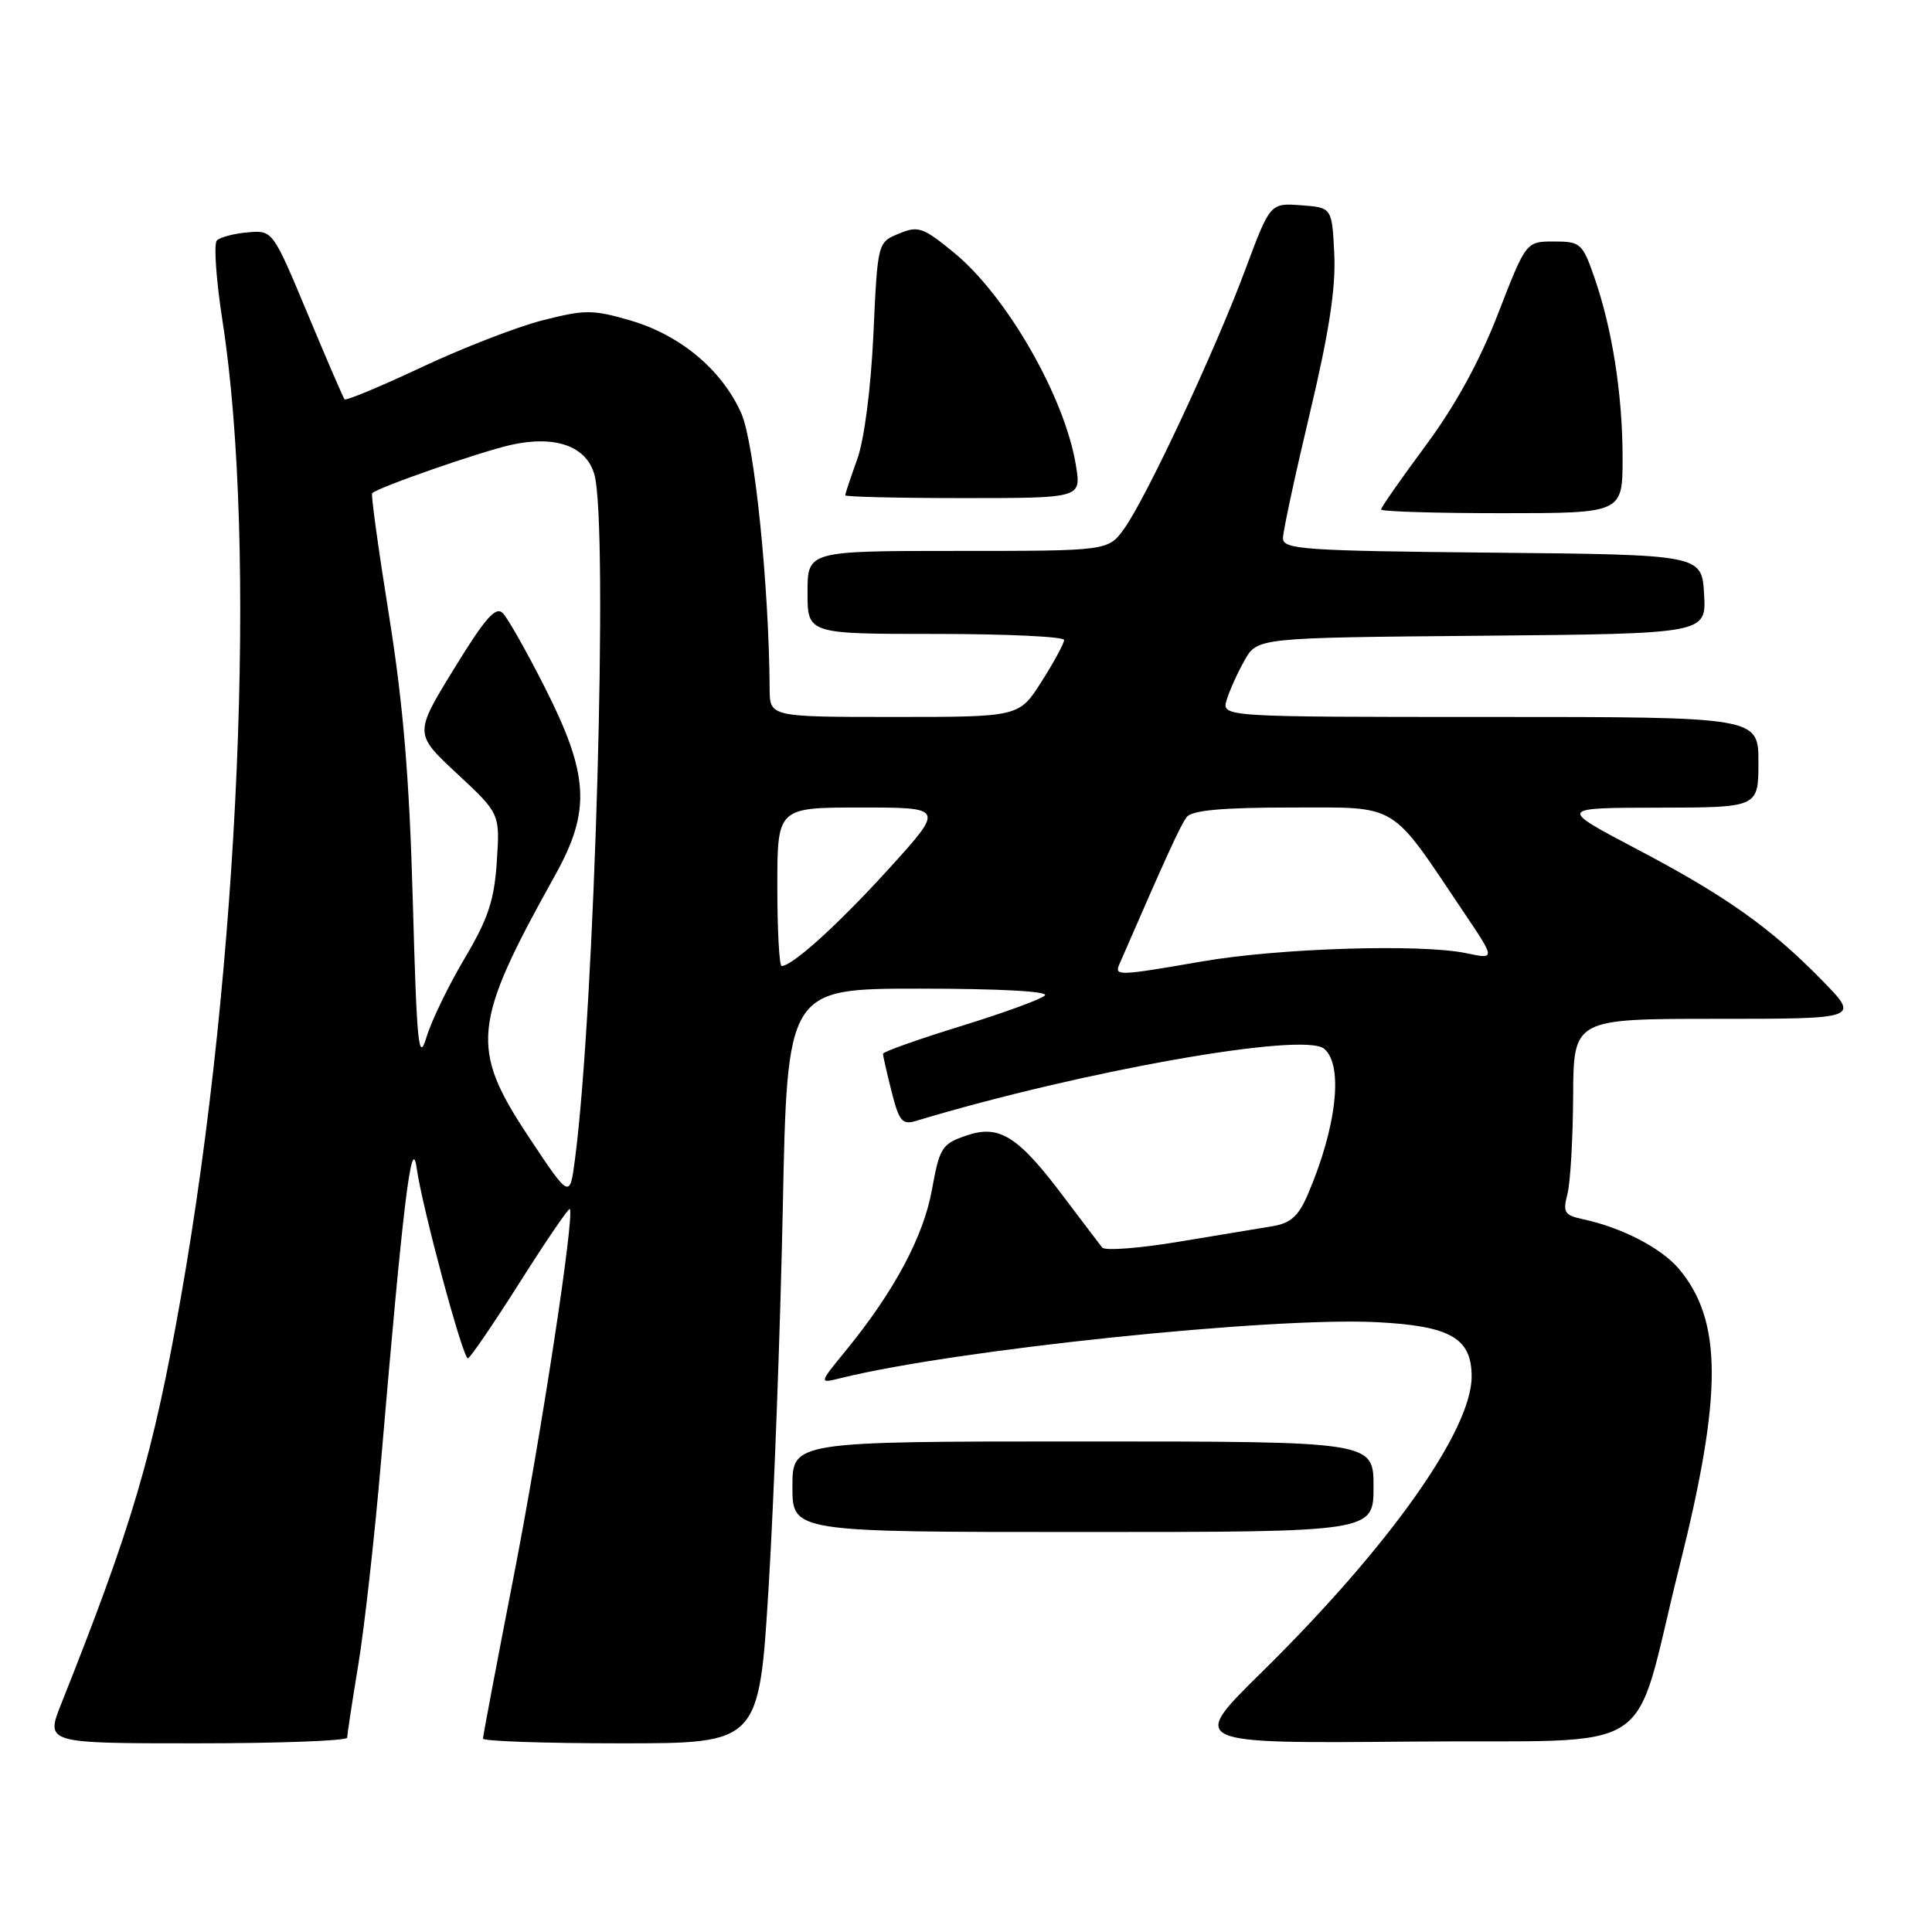 <?xml version="1.0" encoding="UTF-8" standalone="no"?>
<!DOCTYPE svg PUBLIC "-//W3C//DTD SVG 1.1//EN" "http://www.w3.org/Graphics/SVG/1.1/DTD/svg11.dtd" >
<svg xmlns="http://www.w3.org/2000/svg" xmlns:xlink="http://www.w3.org/1999/xlink" version="1.1" viewBox="0 0 256 256">
 <g >
 <path fill="currentColor"
d=" M 46.00 230.25 C 46.01 229.84 46.67 225.45 47.49 220.50 C 48.30 215.55 49.66 203.40 50.50 193.50 C 53.43 159.17 54.55 150.04 55.21 154.78 C 55.97 160.11 61.32 180.00 62.00 179.99 C 62.27 179.98 65.36 175.46 68.86 169.94 C 72.36 164.41 75.35 160.03 75.50 160.20 C 76.18 160.94 71.68 190.38 68.02 209.12 C 65.81 220.46 64.00 230.02 64.00 230.37 C 64.00 230.72 72.23 231.00 82.29 231.00 C 100.58 231.00 100.58 231.00 101.85 210.25 C 102.55 198.84 103.39 176.34 103.72 160.25 C 104.31 131.00 104.31 131.00 121.85 131.00 C 132.47 131.00 139.02 131.36 138.45 131.91 C 137.93 132.42 132.89 134.25 127.25 135.99 C 121.61 137.73 117.00 139.37 117.00 139.63 C 117.00 139.90 117.51 142.15 118.14 144.64 C 119.13 148.57 119.55 149.08 121.39 148.52 C 143.37 141.90 172.73 136.70 175.45 138.96 C 178.04 141.10 177.12 149.35 173.31 158.23 C 172.07 161.14 171.03 162.08 168.61 162.48 C 166.90 162.76 161.27 163.69 156.11 164.55 C 150.94 165.41 146.42 165.75 146.05 165.31 C 145.69 164.86 143.44 161.89 141.04 158.71 C 134.90 150.52 132.43 148.96 128.04 150.47 C 124.81 151.57 124.50 152.06 123.49 157.63 C 122.37 163.86 118.49 171.10 112.11 178.92 C 108.50 183.33 108.50 183.33 111.35 182.62 C 126.44 178.86 168.54 174.46 182.52 175.20 C 192.20 175.70 195.00 177.32 195.00 182.39 C 195.00 189.55 184.01 205.03 167.10 221.66 C 157.58 231.03 157.58 231.03 186.93 230.77 C 220.61 230.46 216.05 233.44 222.55 207.50 C 228.26 184.73 228.24 175.01 222.48 168.15 C 220.12 165.36 214.94 162.67 209.74 161.55 C 207.30 161.02 207.06 160.64 207.69 158.23 C 208.08 156.73 208.42 150.89 208.45 145.25 C 208.50 135.00 208.50 135.00 227.46 135.00 C 246.42 135.00 246.42 135.00 241.46 129.93 C 234.58 122.89 228.68 118.71 216.75 112.44 C 206.50 107.04 206.50 107.04 219.75 107.02 C 233.00 107.00 233.00 107.00 233.00 101.00 C 233.00 95.00 233.00 95.00 197.43 95.00 C 161.87 95.00 161.87 95.00 162.54 92.75 C 162.91 91.51 163.98 89.15 164.91 87.50 C 166.61 84.50 166.61 84.50 196.36 84.24 C 226.10 83.97 226.10 83.97 225.80 78.74 C 225.50 73.50 225.50 73.50 197.75 73.23 C 172.77 72.99 170.00 72.80 170.00 71.32 C 170.00 70.42 171.60 62.99 173.55 54.80 C 176.10 44.09 177.01 38.19 176.80 33.71 C 176.50 27.50 176.50 27.50 172.40 27.20 C 168.30 26.90 168.30 26.90 165.02 35.70 C 161.04 46.39 151.94 65.87 149.00 69.99 C 146.86 73.00 146.86 73.00 126.93 73.00 C 107.00 73.00 107.00 73.00 107.00 78.50 C 107.00 84.00 107.00 84.00 124.00 84.00 C 133.35 84.00 141.00 84.36 141.00 84.80 C 141.00 85.25 139.66 87.72 138.02 90.30 C 135.04 95.00 135.04 95.00 118.52 95.00 C 102.00 95.00 102.00 95.00 101.98 91.25 C 101.90 77.57 99.96 58.70 98.23 54.78 C 95.68 49.02 90.15 44.39 83.52 42.46 C 78.53 41.01 77.51 41.01 71.87 42.45 C 68.48 43.32 61.26 46.12 55.84 48.67 C 50.42 51.22 45.83 53.13 45.65 52.91 C 45.47 52.68 43.25 47.55 40.73 41.50 C 36.13 30.50 36.13 30.50 32.83 30.79 C 31.01 30.94 29.17 31.43 28.74 31.86 C 28.30 32.30 28.64 37.12 29.49 42.58 C 34.10 72.27 31.72 127.95 23.95 172.00 C 20.28 192.79 17.53 202.12 8.12 225.75 C 6.03 231.00 6.03 231.00 26.01 231.00 C 37.01 231.00 46.00 230.66 46.00 230.25 Z  M 182.00 197.00 C 182.00 191.00 182.00 191.00 143.50 191.00 C 105.00 191.00 105.00 191.00 105.00 197.00 C 105.00 203.00 105.00 203.00 143.50 203.00 C 182.00 203.00 182.00 203.00 182.00 197.00 Z  M 215.00 60.68 C 215.00 52.30 213.64 43.60 211.26 36.75 C 209.69 32.24 209.42 32.00 205.91 32.00 C 202.21 32.00 202.21 32.00 198.51 41.54 C 196.07 47.85 192.82 53.77 188.91 59.04 C 185.66 63.43 183.00 67.23 183.00 67.51 C 183.00 67.78 190.20 68.00 199.00 68.00 C 215.00 68.00 215.00 68.00 215.00 60.68 Z  M 142.58 61.75 C 141.15 52.72 133.43 39.23 126.40 33.47 C 122.30 30.11 121.67 29.89 119.10 30.96 C 116.29 32.12 116.29 32.12 115.73 44.31 C 115.39 51.53 114.52 58.28 113.58 60.88 C 112.71 63.28 112.00 65.42 112.00 65.63 C 112.00 65.83 119.03 66.00 127.63 66.00 C 143.26 66.00 143.26 66.00 142.58 61.75 Z  M 70.08 150.68 C 62.24 138.86 62.55 135.72 73.54 116.00 C 78.34 107.39 78.07 102.66 72.10 90.90 C 69.75 86.28 67.30 81.94 66.64 81.26 C 65.70 80.28 64.31 81.85 60.16 88.62 C 54.88 97.22 54.88 97.22 60.56 102.51 C 66.25 107.81 66.25 107.81 65.83 114.15 C 65.50 119.29 64.68 121.74 61.56 127.00 C 59.44 130.57 57.16 135.27 56.51 137.44 C 55.47 140.88 55.23 138.57 54.70 119.44 C 54.25 103.18 53.44 93.38 51.55 81.58 C 50.15 72.83 49.14 65.53 49.31 65.36 C 50.09 64.57 63.58 59.88 67.71 58.95 C 73.56 57.64 77.71 59.11 78.76 62.88 C 80.63 69.53 78.81 133.69 76.18 153.67 C 75.50 158.84 75.50 158.84 70.08 150.68 Z  M 148.33 127.75 C 154.70 113.10 156.44 109.30 157.26 108.25 C 157.96 107.37 161.99 107.00 171.04 107.00 C 185.49 107.00 184.05 106.13 193.91 120.81 C 198.16 127.12 198.16 127.12 194.33 126.31 C 188.34 125.04 169.44 125.63 159.25 127.40 C 148.12 129.33 147.64 129.34 148.33 127.75 Z  M 103.00 117.50 C 103.00 107.00 103.00 107.00 114.07 107.00 C 125.14 107.00 125.14 107.00 117.82 115.07 C 111.14 122.43 105.00 128.00 103.57 128.00 C 103.26 128.00 103.00 123.28 103.00 117.50 Z "/>
</g>
</svg>